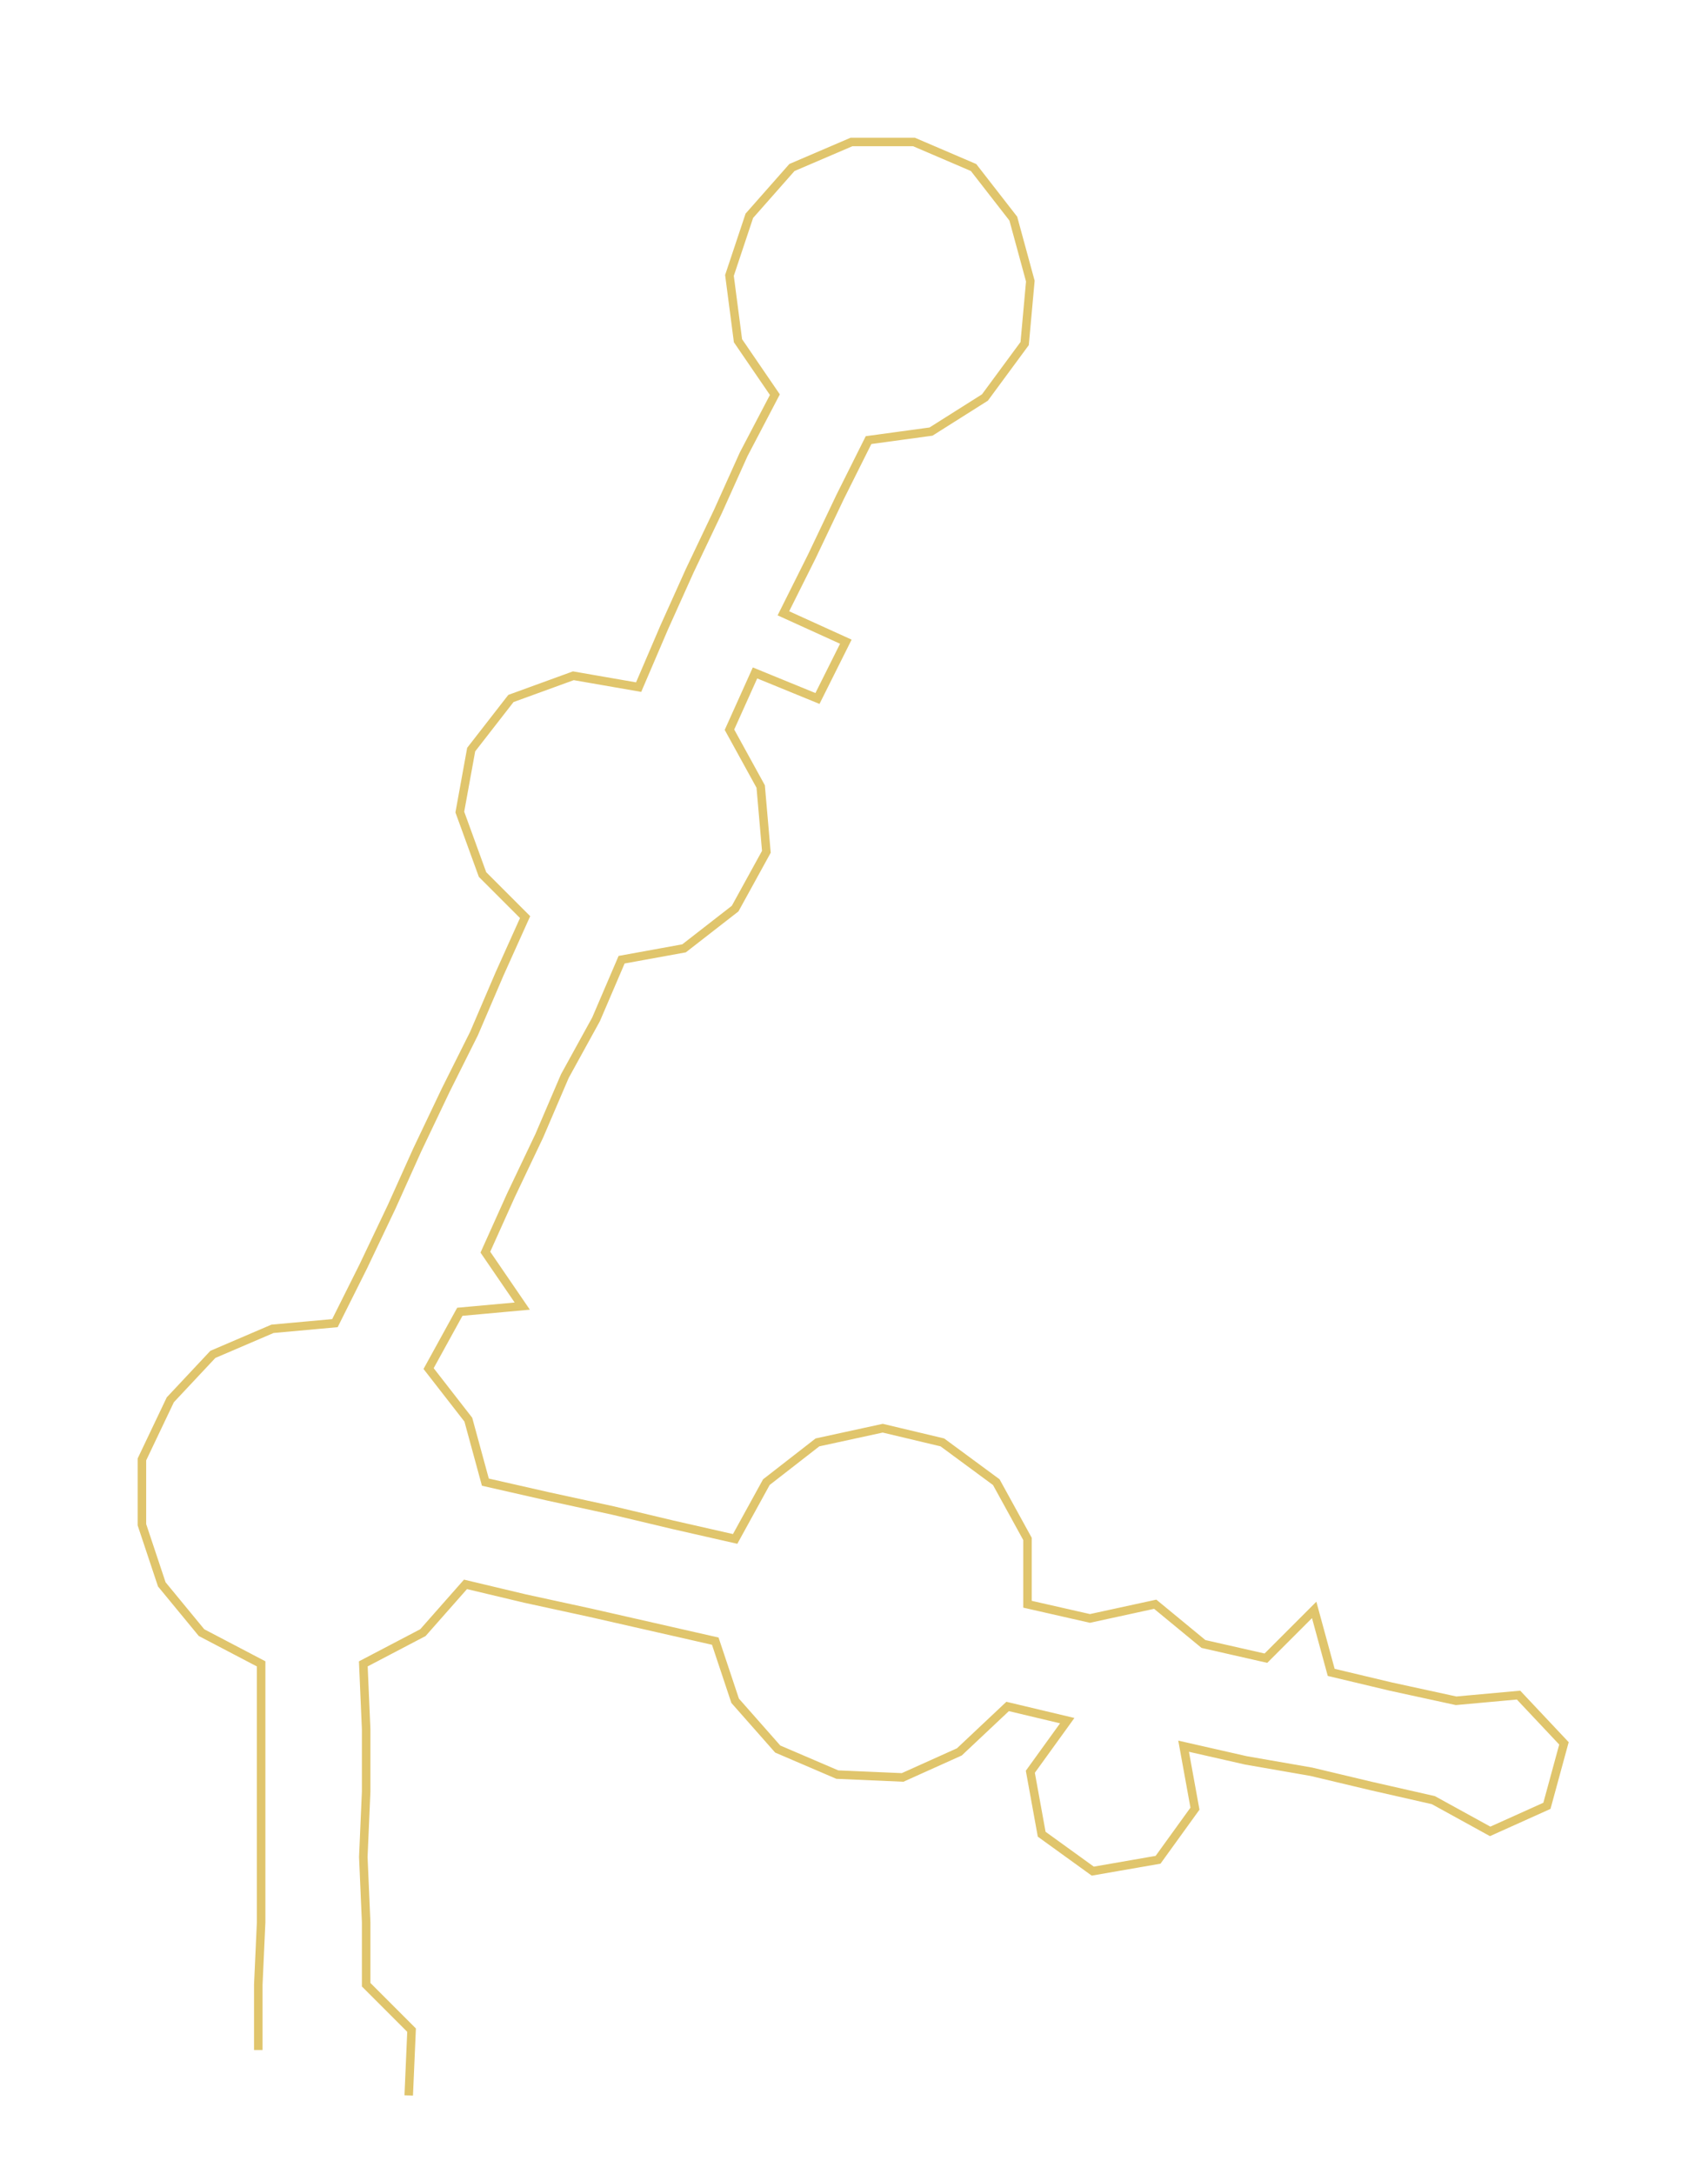 <ns0:svg xmlns:ns0="http://www.w3.org/2000/svg" width="235.759px" height="300px" viewBox="0 0 601.75 765.717"><ns0:path style="stroke:#e0c56c;stroke-width:3px;fill:none;" d="M91 722 L91 722 L91 699 L92 677 L92 654 L92 631 L92 609 L92 586 L71 575 L57 558 L50 537 L50 514 L60 493 L75 477 L96 468 L118 466 L128 446 L138 425 L147 405 L157 384 L167 364 L176 343 L185 323 L170 308 L162 286 L166 264 L180 246 L202 238 L225 242 L234 221 L243 201 L253 180 L262 160 L273 139 L260 120 L257 97 L264 76 L279 59 L300 50 L322 50 L343 59 L357 77 L363 99 L361 121 L347 140 L328 152 L306 155 L296 175 L286 196 L276 216 L298 226 L288 246 L266 237 L257 257 L268 277 L270 300 L259 320 L241 334 L219 338 L210 359 L199 379 L190 400 L180 421 L171 441 L184 460 L162 462 L151 482 L165 500 L171 522 L193 527 L216 532 L237 537 L259 542 L270 522 L288 508 L311 503 L332 508 L351 522 L362 542 L362 565 L384 570 L407 565 L424 579 L446 584 L463 567 L469 589 L490 594 L513 599 L535 597 L551 614 L545 636 L525 645 L505 634 L483 629 L462 624 L439 620 L417 615 L421 637 L408 655 L385 659 L367 646 L363 624 L376 606 L355 601 L338 617 L318 626 L295 625 L274 616 L259 599 L252 578 L230 573 L208 568 L185 563 L164 558 L149 575 L128 586 L129 609 L129 631 L128 654 L129 677 L129 699 L145 715 L144 738" /></ns0:svg>